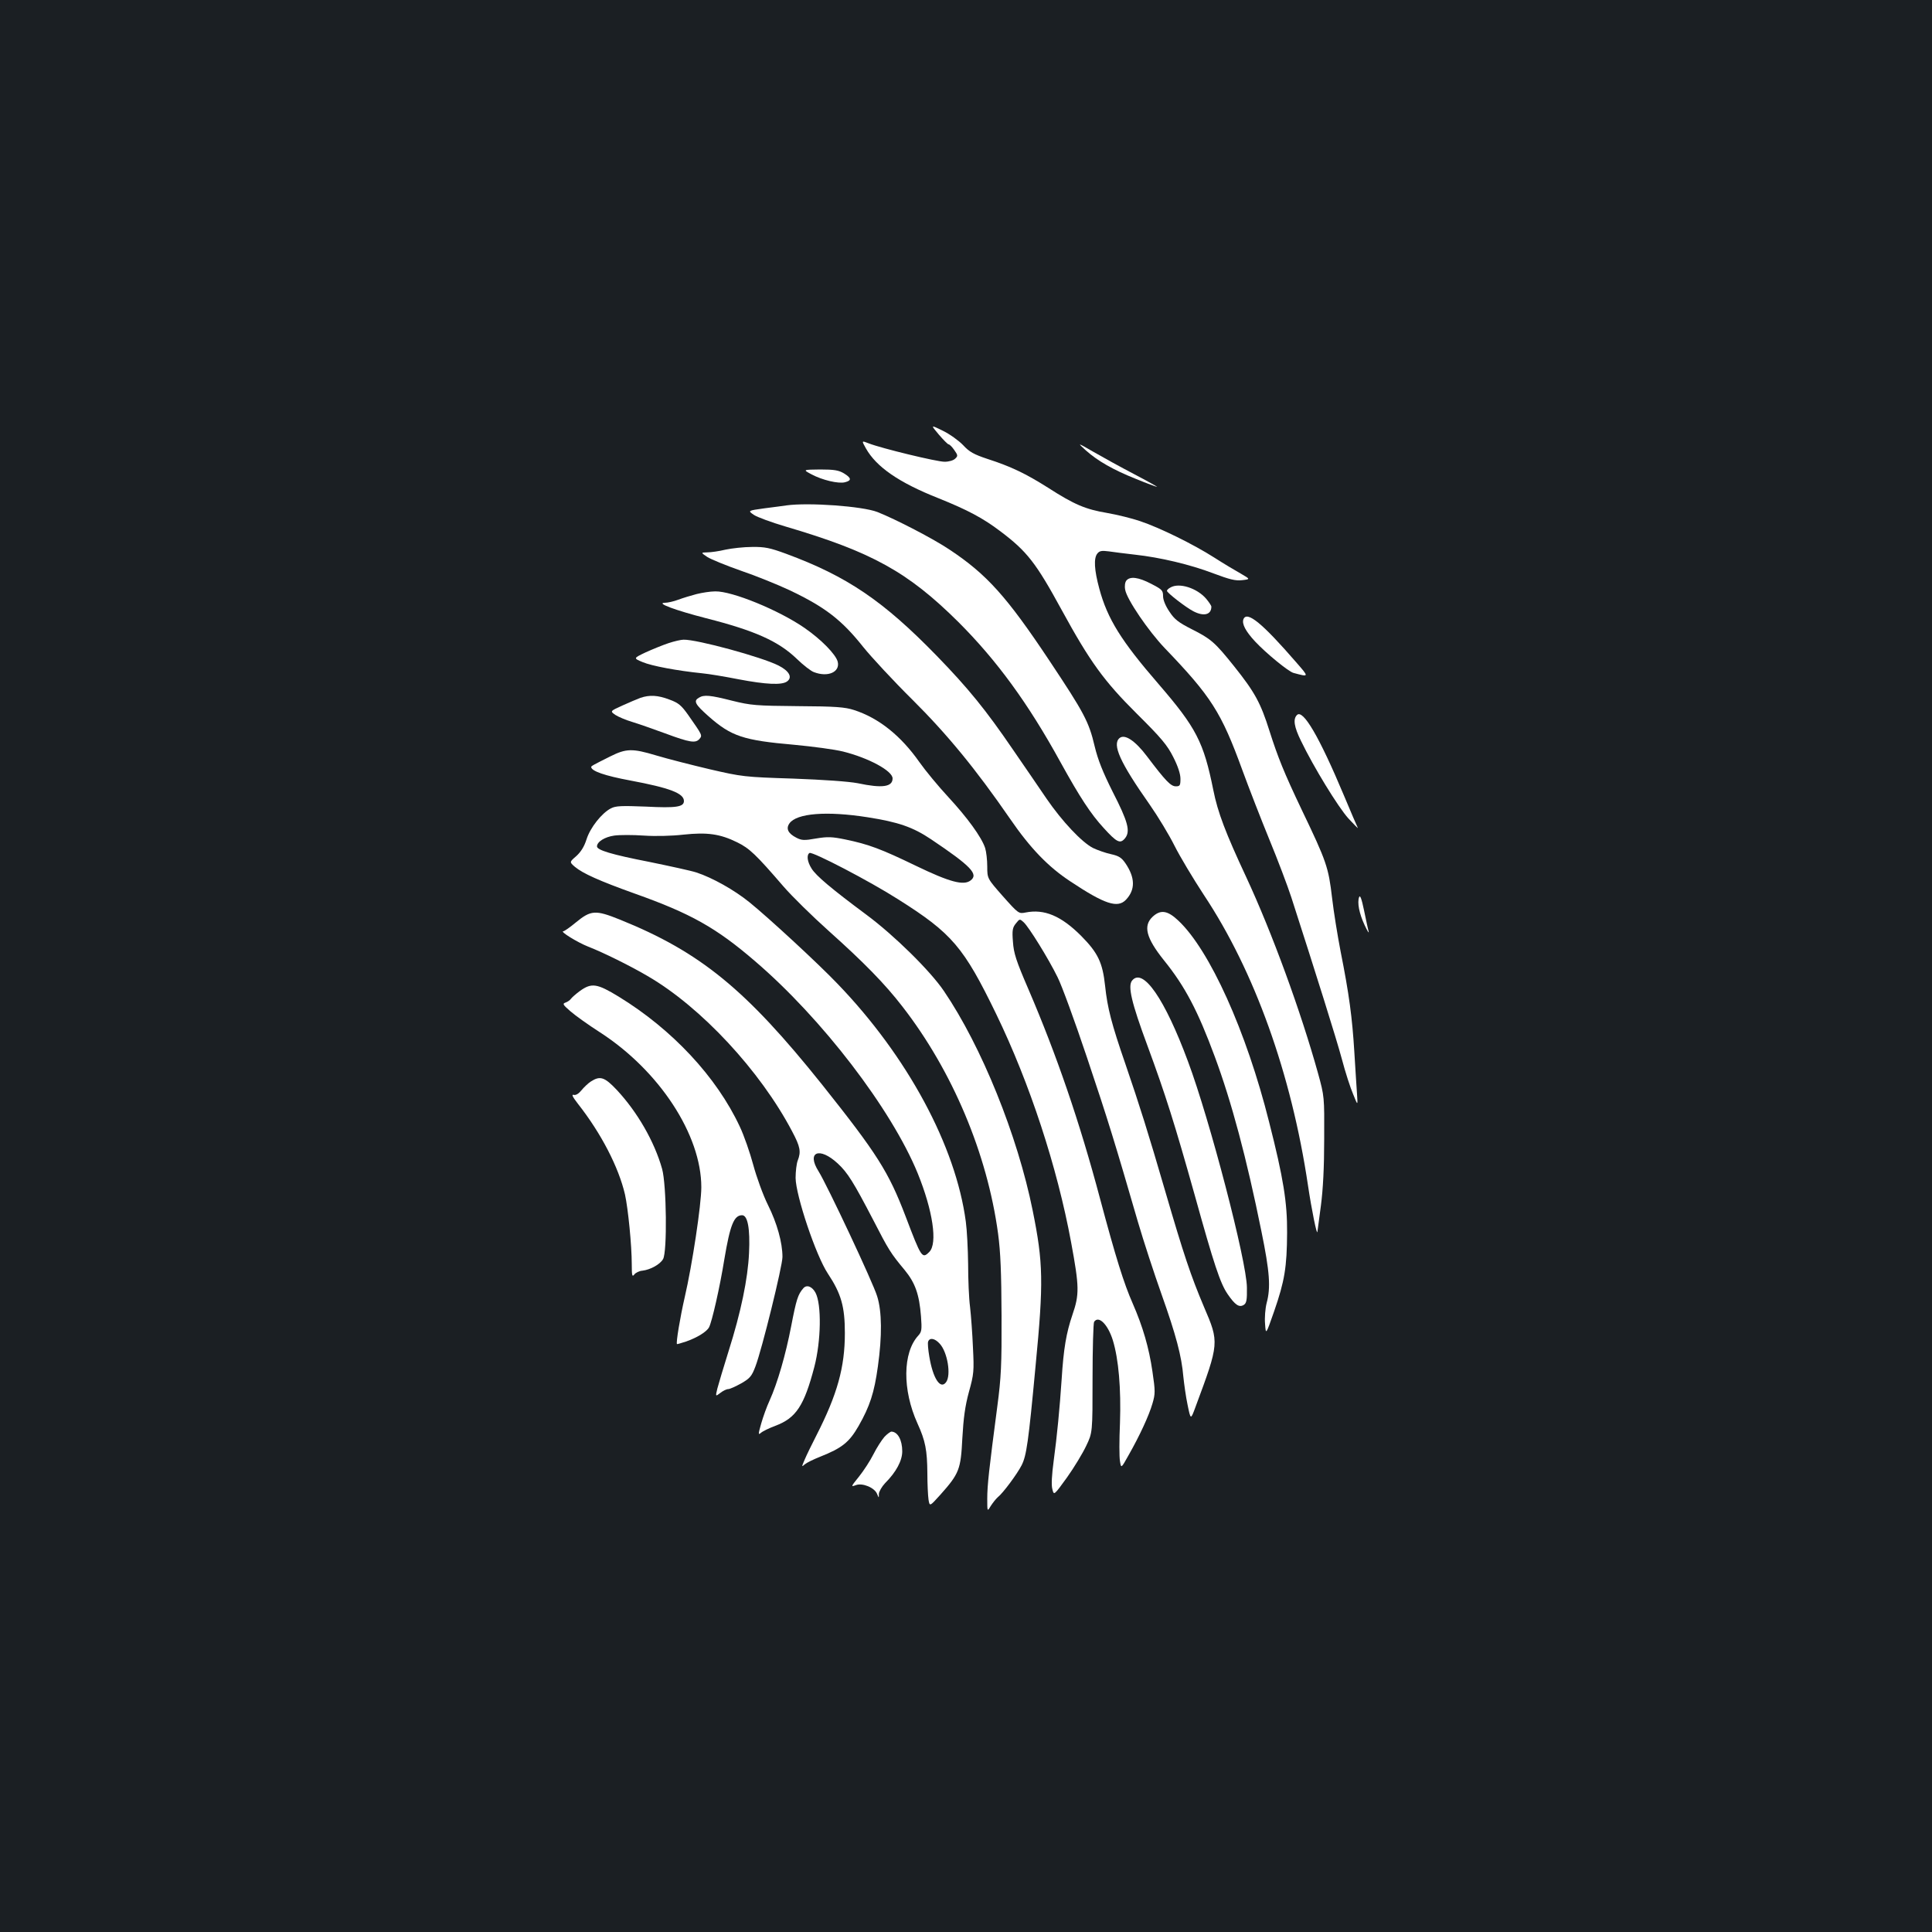 <?xml version="1.0" standalone="no"?>
<!DOCTYPE svg PUBLIC "-//W3C//DTD SVG 20010904//EN"
 "http://www.w3.org/TR/2001/REC-SVG-20010904/DTD/svg10.dtd">
<svg version="1.0" xmlns="http://www.w3.org/2000/svg"
 width="1000pt" height="1000pt" viewBox="0 0 1000 1000"
 preserveAspectRatio="xMidYMid meet">
<rect width="100%" height="100%" fill="#1b1f23"/>
<g transform="translate(0,1000) scale(0.1,-0.1)"
fill="#ffffff" stroke="none">
<path d="M4859 7751 c24 -28 47 -51 51 -51 5 0 18 -13 29 -29 19 -27 20 -31 5
-45 -9 -9 -32 -16 -55 -16 -40 0 -325 69 -392 95 -38 15 -38 15 -15 -26 54
-96 171 -177 376 -258 149 -60 229 -102 320 -171 138 -104 184 -163 316 -405
148 -271 220 -370 391 -540 126 -125 157 -162 188 -224 24 -47 37 -87 37 -112
0 -35 -3 -39 -24 -39 -26 0 -53 28 -149 155 -61 81 -115 117 -142 95 -40 -33
2 -126 156 -345 42 -60 100 -156 128 -212 28 -56 97 -171 152 -255 262 -394
453 -926 539 -1503 19 -128 47 -265 49 -240 1 6 9 67 18 135 11 84 17 198 17
345 1 219 1 220 -32 340 -89 320 -238 728 -372 1016 -106 227 -147 334 -170
450 -50 248 -88 322 -283 548 -194 224 -265 338 -307 494 -26 96 -30 158 -10
182 11 14 23 16 60 11 25 -4 85 -11 135 -17 129 -14 286 -51 406 -97 83 -31
113 -39 148 -35 43 5 43 5 -5 33 -27 15 -89 52 -139 84 -108 69 -283 155 -385
189 -41 14 -118 33 -170 42 -112 19 -169 43 -306 131 -114 72 -190 109 -314
149 -69 23 -93 36 -125 71 -22 23 -69 57 -104 74 -65 32 -65 32 -22 -19z"/>
<path d="M5620 7669 c62 -55 140 -100 260 -148 56 -23 105 -41 109 -41 3 0
-50 30 -119 66 -69 36 -163 88 -210 115 -85 49 -85 49 -40 8z"/>
<path d="M4200 7545 c56 -30 140 -50 174 -41 35 9 33 22 -6 46 -27 16 -50 20
-123 20 -90 -1 -90 -1 -45 -25z"/>
<path d="M4070 7384 c-14 -2 -64 -9 -113 -15 -87 -12 -87 -12 -55 -34 18 -12
92 -39 163 -60 448 -132 634 -235 896 -495 198 -198 360 -419 528 -725 101
-183 157 -268 223 -340 69 -76 86 -84 111 -54 29 36 16 85 -64 241 -50 100
-76 164 -93 235 -30 128 -55 174 -234 443 -221 332 -324 447 -517 575 -83 56
-280 158 -374 195 -78 30 -356 50 -471 34z"/>
<path d="M3755 7155 c-33 -8 -75 -14 -94 -14 -34 -1 -34 -1 0 -24 19 -12 97
-44 174 -71 77 -26 190 -72 252 -101 185 -88 270 -154 382 -295 42 -52 155
-174 252 -270 182 -181 329 -360 507 -618 105 -153 198 -249 312 -324 179
-119 245 -140 288 -95 49 52 48 114 -3 189 -20 29 -34 38 -75 47 -28 6 -70 21
-93 32 -58 30 -159 137 -240 255 -37 54 -115 169 -174 254 -142 208 -232 318
-393 484 -278 286 -465 413 -782 530 -82 30 -109 36 -175 35 -43 0 -105 -7
-138 -14z"/>
<path d="M5830 6995 c-7 -9 -10 -28 -6 -48 9 -50 120 -213 205 -302 240 -250
292 -331 401 -630 34 -93 97 -255 140 -360 43 -104 94 -239 114 -300 129 -400
232 -728 261 -835 18 -69 45 -152 59 -184 24 -60 24 -60 20 0 -2 32 -9 131
-14 219 -11 179 -27 299 -71 520 -16 83 -36 206 -44 276 -19 161 -28 188 -158
459 -91 191 -123 271 -166 406 -46 146 -76 201 -183 335 -100 125 -120 142
-219 192 -69 35 -90 51 -116 91 -20 29 -33 61 -33 80 0 30 -5 35 -61 64 -67
35 -110 40 -129 17z"/>
<path d="M6058 6959 c-10 -5 -18 -13 -18 -17 0 -10 98 -86 137 -106 54 -28 93
-18 93 24 0 5 -12 23 -27 41 -47 55 -140 85 -185 58z"/>
<path d="M3605 6925 c-27 -7 -70 -20 -94 -29 -24 -9 -55 -16 -70 -16 -48 -1
55 -39 214 -80 252 -64 375 -119 470 -211 33 -32 73 -63 88 -68 73 -28 136 1
123 54 -10 38 -85 115 -172 175 -133 92 -375 191 -462 189 -26 0 -69 -7 -97
-14z"/>
<path d="M6436 6795 c-9 -24 11 -62 60 -115 58 -62 173 -156 199 -163 82 -22
82 -23 14 55 -175 202 -255 268 -273 223z"/>
<path d="M3460 6671 c-30 -10 -84 -32 -119 -48 -63 -30 -63 -30 -15 -50 47
-20 181 -45 309 -58 33 -3 117 -17 188 -31 142 -27 224 -31 251 -11 29 21 11
54 -44 82 -86 44 -424 136 -492 134 -13 0 -48 -8 -78 -18z"/>
<path d="M3315 6388 c-16 -6 -59 -24 -94 -40 -64 -29 -64 -29 -35 -49 16 -10
54 -26 84 -35 30 -9 108 -36 173 -60 129 -48 158 -52 178 -28 15 18 14 19 -58
122 -36 51 -51 64 -98 81 -60 23 -103 25 -150 9z"/>
<path d="M3618 6389 c-30 -17 -21 -34 50 -97 117 -103 179 -124 443 -147 96
-9 209 -24 253 -35 132 -33 256 -100 256 -139 0 -44 -53 -52 -180 -25 -47 9
-173 18 -335 24 -253 8 -265 10 -430 48 -93 22 -219 54 -279 72 -123 37 -155
36 -237 -5 -90 -45 -99 -50 -99 -55 1 -21 69 -45 203 -70 203 -38 277 -66 277
-106 0 -31 -41 -37 -196 -29 -127 5 -157 4 -182 -9 -48 -25 -107 -100 -126
-160 -12 -38 -29 -65 -53 -87 -36 -31 -36 -31 -7 -56 41 -34 125 -72 309 -138
290 -103 422 -177 623 -350 347 -297 706 -766 842 -1098 78 -192 104 -363 60
-407 -37 -37 -41 -31 -123 185 -88 230 -146 322 -431 680 -395 494 -631 687
-1047 855 -127 51 -150 50 -229 -15 -30 -25 -59 -45 -64 -45 -21 0 73 -58 129
-80 75 -29 219 -100 307 -152 276 -160 583 -490 748 -804 42 -79 47 -105 29
-151 -6 -15 -11 -56 -11 -90 1 -91 105 -402 167 -495 69 -104 88 -171 88 -308
0 -177 -39 -317 -147 -529 -24 -47 -52 -104 -61 -126 -17 -39 -16 -39 1 -24
11 9 46 26 79 39 113 45 150 74 199 159 58 102 81 171 100 309 22 157 21 284
-4 363 -21 70 -260 578 -303 646 -64 101 4 129 99 41 51 -47 82 -97 184 -293
79 -154 91 -173 162 -258 55 -67 76 -126 85 -240 5 -69 4 -80 -14 -100 -81
-88 -83 -281 -4 -455 41 -90 50 -138 51 -257 0 -55 3 -116 6 -137 6 -36 6 -36
61 25 98 110 106 131 114 292 6 106 14 166 34 240 26 93 27 109 21 230 -3 72
-10 166 -15 210 -6 44 -10 144 -10 222 -1 78 -6 177 -12 220 -52 391 -302 855
-663 1230 -98 103 -358 343 -457 423 -79 64 -192 127 -274 154 -27 9 -138 33
-245 55 -195 38 -270 61 -270 80 0 24 40 49 89 56 28 4 97 4 154 0 60 -4 144
-2 205 5 122 13 189 4 278 -40 63 -31 96 -62 239 -228 44 -51 150 -155 235
-231 181 -162 290 -273 381 -391 258 -332 439 -761 495 -1175 13 -97 17 -204
18 -425 1 -254 -2 -319 -22 -470 -43 -327 -52 -408 -52 -477 0 -68 0 -68 18
-38 11 17 27 37 36 45 28 22 101 121 124 166 25 50 35 117 72 513 42 435 40
534 -15 806 -78 387 -264 848 -459 1135 -70 104 -258 289 -401 395 -183 136
-261 202 -284 239 -23 36 -27 71 -11 81 14 9 312 -146 459 -240 279 -176 339
-247 507 -593 174 -359 316 -792 388 -1182 43 -232 43 -270 7 -375 -32 -94
-46 -175 -56 -335 -10 -149 -24 -295 -41 -420 -10 -74 -13 -127 -7 -148 8 -33
8 -33 76 61 37 52 81 125 99 163 33 69 33 69 33 349 0 154 4 286 8 293 23 35
71 -12 97 -95 30 -98 43 -251 37 -428 -4 -88 -4 -177 0 -198 6 -38 6 -38 44
30 58 102 106 206 124 268 15 51 15 64 0 166 -18 124 -50 233 -102 352 -46
104 -88 239 -169 542 -106 399 -225 745 -371 1085 -64 148 -76 186 -80 245 -5
60 -2 74 15 95 20 25 20 25 41 6 26 -24 127 -186 175 -284 21 -41 89 -227 152
-415 110 -327 147 -449 264 -852 29 -99 84 -267 122 -374 75 -211 104 -320
113 -427 4 -38 13 -104 22 -146 16 -78 16 -78 41 -10 123 331 123 333 44 517
-69 163 -105 271 -201 600 -87 299 -133 445 -205 655 -73 211 -94 293 -106
407 -13 121 -37 171 -124 259 -104 104 -191 140 -287 121 -36 -7 -37 -7 -118
84 -81 92 -81 92 -81 154 0 34 -5 77 -11 96 -19 57 -93 158 -191 264 -51 55
-118 136 -149 180 -96 137 -211 229 -339 270 -46 15 -95 19 -290 20 -217 2
-243 4 -340 28 -114 29 -146 32 -172 16z m872 -619 c160 -25 235 -51 329 -114
207 -139 247 -181 205 -213 -36 -28 -108 -9 -284 76 -180 87 -244 111 -365
136 -68 14 -91 15 -151 5 -61 -11 -75 -10 -102 4 -43 22 -55 47 -36 74 37 53
194 65 404 32z m374 -2725 c40 -43 60 -162 33 -199 -29 -40 -68 18 -87 133 -6
35 -9 69 -6 77 8 22 35 17 60 -11z"/>
<path d="M6713 6299 c-21 -21 -15 -61 21 -134 65 -135 192 -342 245 -401 30
-32 51 -54 49 -49 -3 6 -36 81 -72 168 -128 305 -212 448 -243 416z"/>
<path d="M7035 5357 c-11 -28 0 -86 29 -147 14 -30 23 -44 20 -31 -4 13 -14
63 -24 110 -12 58 -20 80 -25 68z"/>
<path d="M5966 5255 c-50 -47 -34 -110 59 -226 109 -135 175 -261 263 -499 87
-235 164 -523 241 -903 43 -210 49 -291 27 -372 -7 -28 -11 -76 -8 -108 4 -57
4 -57 47 66 54 156 66 227 67 407 1 155 -19 282 -93 572 -118 471 -308 891
-470 1043 -56 53 -92 58 -133 20z"/>
<path d="M5860 4925 c-24 -28 -3 -116 79 -337 94 -255 141 -404 246 -778 98
-353 131 -453 169 -508 39 -57 60 -71 84 -56 14 9 17 26 16 90 -1 135 -192
868 -305 1170 -120 324 -233 487 -289 419z"/>
<path d="M3002 4871 c-22 -16 -43 -35 -47 -41 -4 -6 -16 -15 -27 -19 -18 -6
-15 -11 24 -45 24 -21 92 -70 153 -109 308 -199 525 -531 525 -802 0 -90 -47
-402 -86 -570 -23 -100 -46 -236 -40 -242 1 -1 22 5 46 13 58 20 108 51 120
74 15 28 56 208 79 351 30 179 50 229 92 229 29 0 42 -69 36 -195 -6 -134 -42
-307 -106 -509 -26 -83 -52 -170 -58 -193 -10 -42 -10 -42 15 -23 14 11 32 20
41 20 9 0 39 14 68 30 45 26 54 37 73 87 34 89 140 520 140 567 0 74 -28 175
-75 269 -25 50 -59 144 -76 207 -17 63 -48 153 -70 199 -120 257 -350 503
-626 672 -113 69 -141 73 -201 30z"/>
<path d="M3058 4402 c-14 -9 -36 -30 -49 -46 -14 -17 -28 -26 -40 -23 -12 3
-5 -11 23 -47 120 -153 210 -327 243 -469 16 -73 35 -263 35 -361 0 -58 2 -67
13 -53 6 9 26 19 42 20 42 5 92 33 107 60 22 37 18 385 -5 467 -40 142 -128
294 -234 408 -64 68 -87 75 -135 44z"/>
<path d="M4158 3332 c-28 -32 -36 -57 -63 -197 -28 -145 -70 -292 -112 -385
-14 -30 -33 -83 -43 -118 -16 -56 -16 -61 -1 -48 9 8 42 24 74 36 107 40 149
103 202 305 35 135 38 323 6 384 -18 33 -46 43 -63 23z"/>
<path d="M4578 2563 c-14 -16 -40 -56 -57 -90 -17 -34 -51 -86 -75 -116 -42
-52 -43 -54 -16 -44 34 13 97 -13 110 -46 9 -22 9 -22 9 1 1 12 15 37 32 55
58 58 89 117 89 165 0 58 -23 101 -56 102 -5 0 -22 -12 -36 -27z"/>
</g>
</svg>
